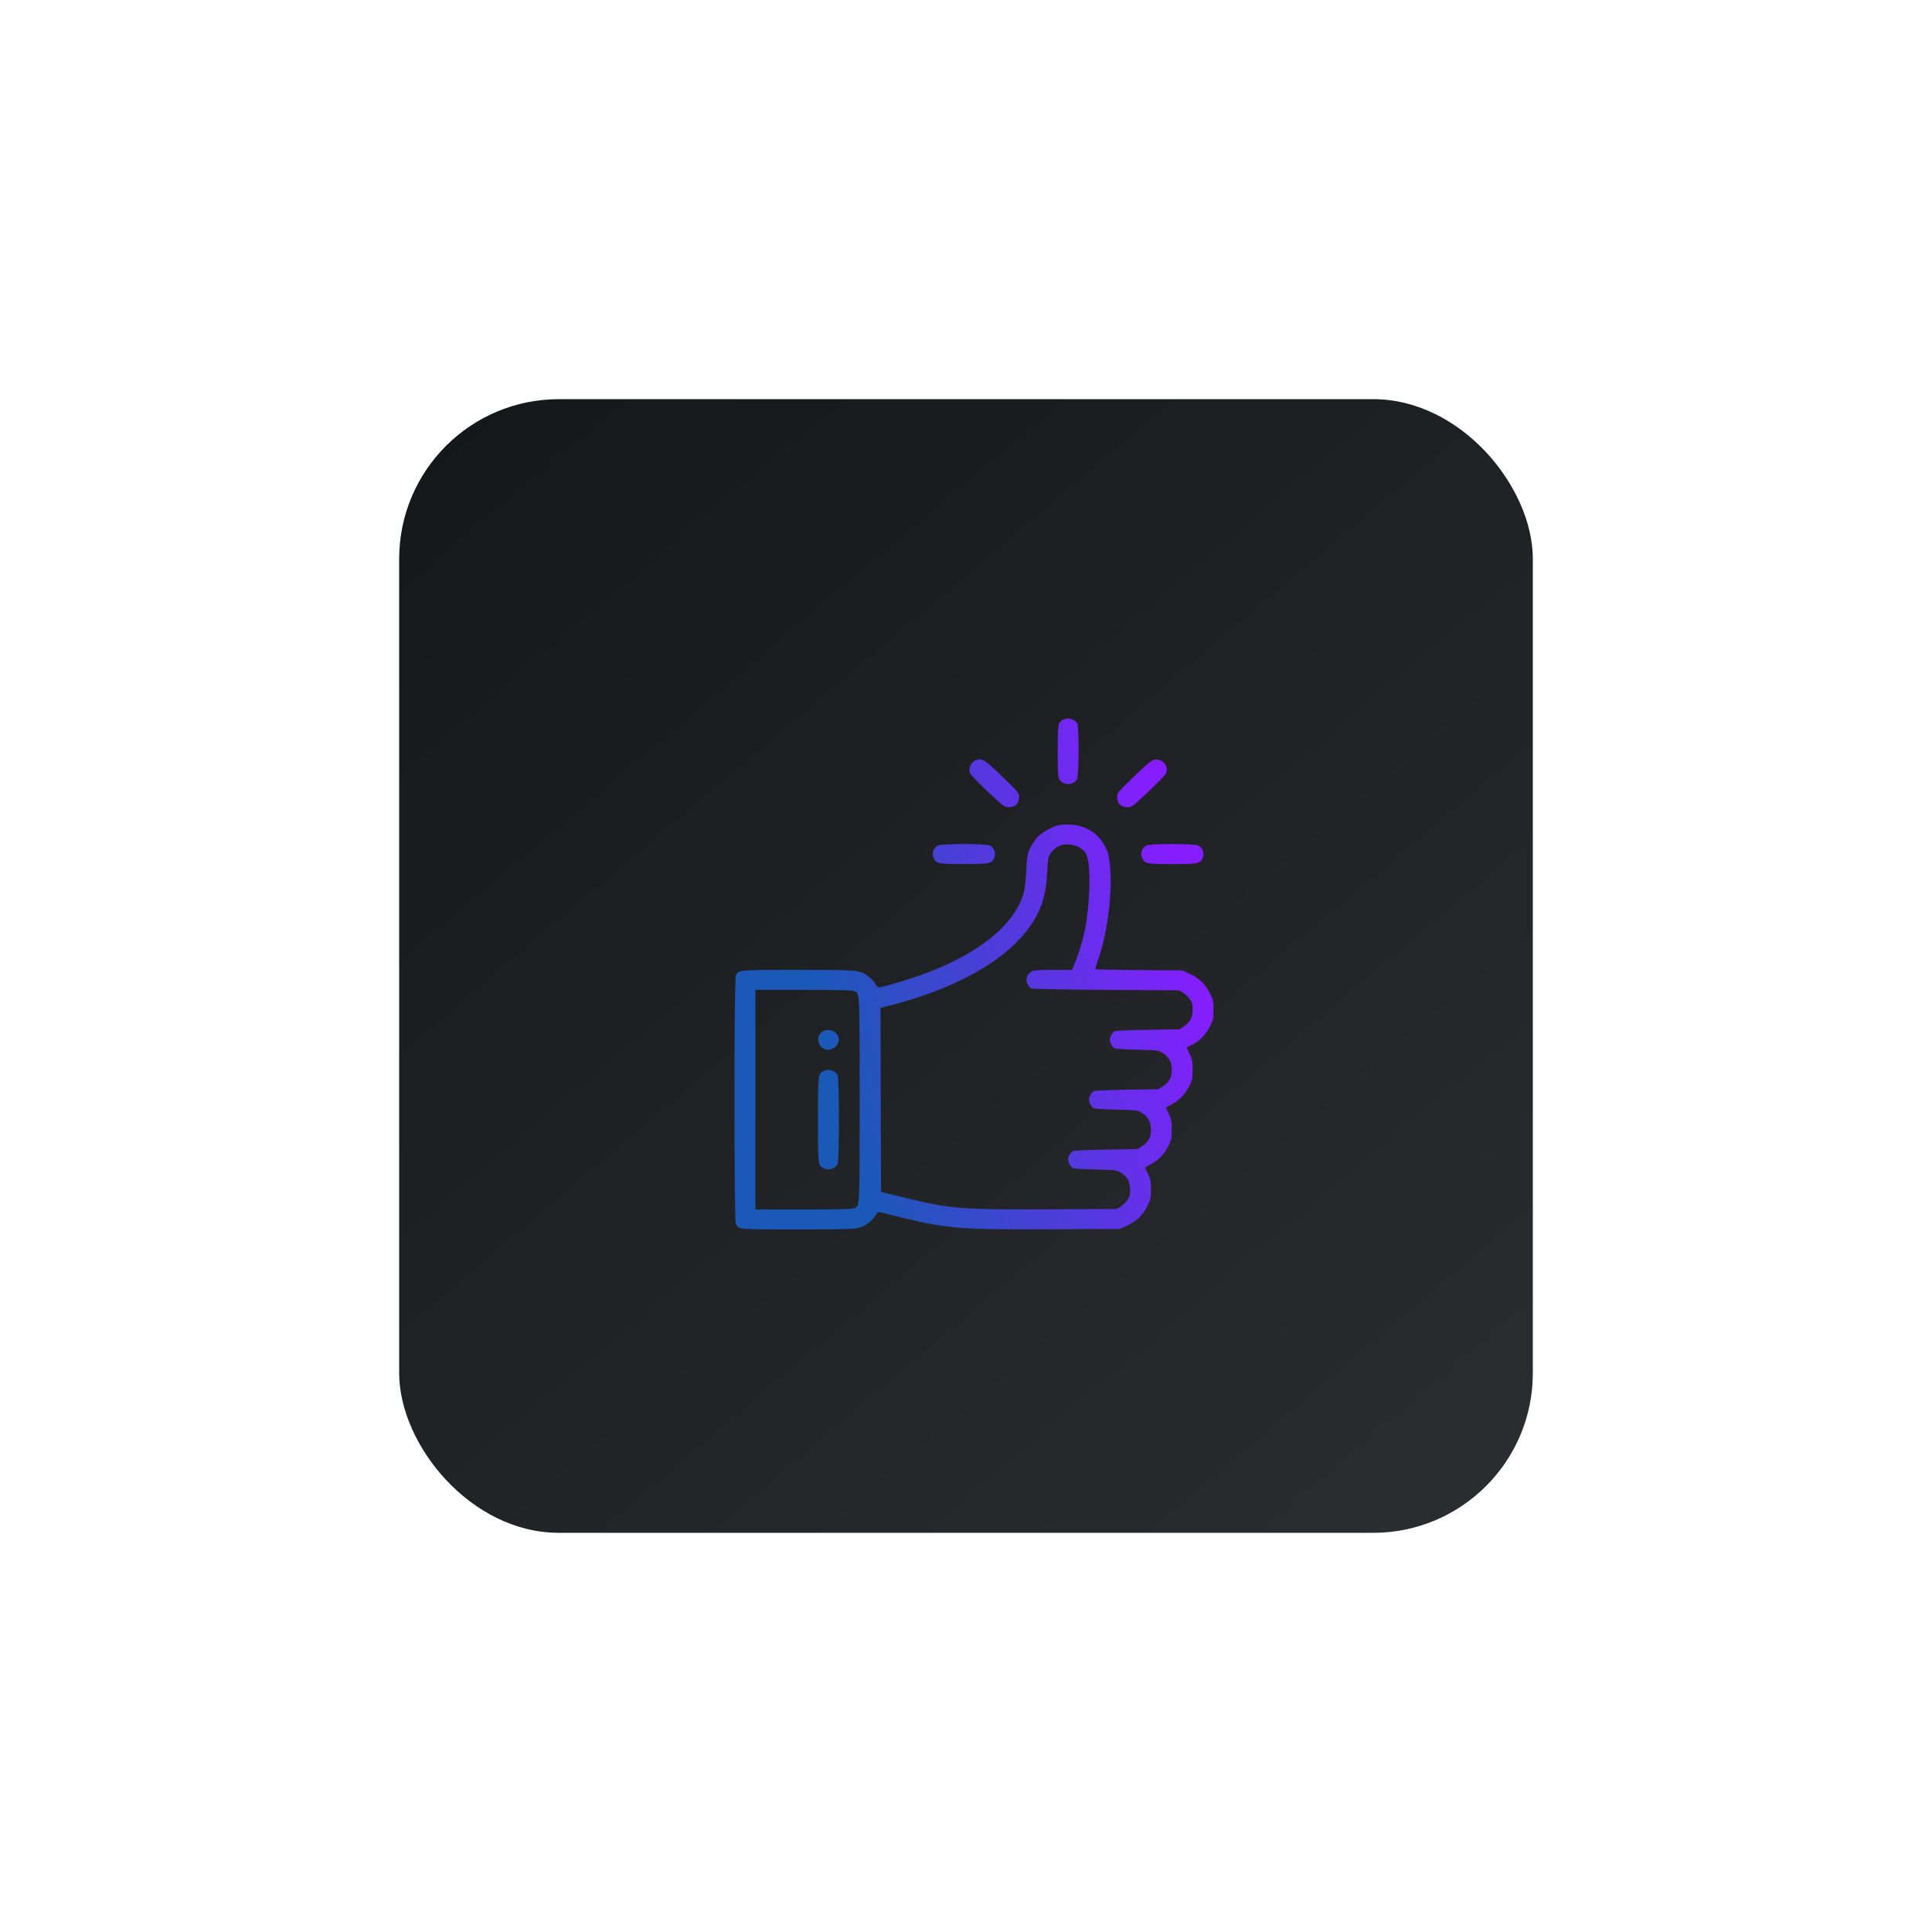 <?xml version="1.0" encoding="UTF-8"?> <svg xmlns="http://www.w3.org/2000/svg" width="121" height="121" viewBox="0 0 121 121" fill="none"> <g filter="url(#filter0_d_21_191)"> <rect x="25" y="25" width="71" height="71" rx="10" fill="url(#paint0_linear_21_191)"></rect> </g> <path fill-rule="evenodd" clip-rule="evenodd" d="M66.575 45.076C66.265 45.241 66.246 45.35 66.244 47.04C66.242 48.29 66.261 48.658 66.335 48.794C66.559 49.21 67.229 49.21 67.454 48.794C67.577 48.566 67.59 45.586 67.469 45.331C67.326 45.031 66.893 44.907 66.575 45.076ZM61.15 47.597C60.794 47.721 60.609 48.154 60.779 48.467C60.833 48.566 61.332 49.076 61.887 49.6C62.875 50.533 62.903 50.553 63.179 50.553C63.581 50.553 63.826 50.322 63.826 49.94C63.826 49.667 63.813 49.65 62.831 48.696C61.681 47.579 61.514 47.469 61.15 47.597ZM72.018 47.727C71.875 47.828 71.353 48.306 70.86 48.788C69.98 49.647 69.962 49.67 69.962 49.941C69.962 50.322 70.207 50.553 70.61 50.553C70.885 50.553 70.913 50.533 71.901 49.6C72.457 49.076 72.955 48.566 73.009 48.467C73.21 48.099 72.951 47.645 72.501 47.576C72.324 47.549 72.226 47.579 72.018 47.727ZM66.282 51.682C65.869 51.781 65.281 52.114 64.996 52.411C64.849 52.563 64.639 52.873 64.528 53.098C64.341 53.482 64.325 53.574 64.278 54.516C64.249 55.097 64.183 55.683 64.121 55.899C63.55 57.919 61.322 59.728 57.821 61.013C57.017 61.308 55.737 61.697 55.145 61.826C55.006 61.856 54.956 61.821 54.807 61.588C54.711 61.438 54.508 61.228 54.356 61.123C53.817 60.749 53.765 60.744 49.973 60.744C46.229 60.744 46.248 60.743 46.084 61.087C45.972 61.324 45.972 76.421 46.084 76.658C46.248 77.002 46.229 77 49.973 77C53.765 77 53.817 76.996 54.356 76.622C54.508 76.516 54.711 76.305 54.807 76.154C54.904 76 55.018 75.89 55.064 75.906C55.11 75.921 55.798 76.09 56.594 76.281C59.419 76.959 60.157 77.015 65.915 76.988L70.125 76.969L70.561 76.771C71.168 76.496 71.546 76.141 71.84 75.572C72.07 75.125 72.084 75.067 72.082 74.502C72.081 73.978 72.058 73.857 71.893 73.513C71.79 73.297 71.717 73.112 71.731 73.101C71.746 73.09 71.912 73.001 72.102 72.903C72.554 72.672 72.927 72.277 73.182 71.76C73.37 71.381 73.389 71.286 73.388 70.748C73.387 70.228 73.363 70.105 73.199 69.762C73.096 69.546 73.023 69.361 73.037 69.349C73.051 69.338 73.218 69.249 73.408 69.152C73.859 68.92 74.232 68.525 74.488 68.008C74.675 67.629 74.694 67.535 74.693 66.997C74.692 66.476 74.669 66.354 74.504 66.01C74.401 65.795 74.328 65.609 74.342 65.598C74.356 65.587 74.523 65.498 74.713 65.401C75.165 65.169 75.538 64.774 75.793 64.257C75.981 63.879 76 63.783 76 63.242C76 62.678 75.986 62.618 75.756 62.172C75.463 61.603 75.085 61.249 74.478 60.974L74.042 60.776L71.317 60.757C69.818 60.747 68.592 60.718 68.593 60.694C68.593 60.67 68.694 60.349 68.817 59.981C69.391 58.258 69.68 55.856 69.513 54.18C69.452 53.563 69.409 53.397 69.214 53.016C68.79 52.191 67.991 51.687 67.041 51.644C66.763 51.631 66.421 51.648 66.282 51.682ZM58.742 52.954C58.433 53.118 58.33 53.478 58.502 53.795C58.661 54.09 58.819 54.117 60.373 54.117C61.935 54.117 62.099 54.087 62.247 53.775C62.4 53.454 62.29 53.105 61.989 52.956C61.739 52.832 58.975 52.83 58.742 52.954ZM67.611 53.078C68.04 53.349 68.144 53.587 68.208 54.45C68.295 55.606 68.138 57.501 67.864 58.616C67.731 59.156 67.533 59.777 67.34 60.26L67.146 60.744H65.972C65.085 60.744 64.755 60.766 64.619 60.834C64.43 60.927 64.283 61.164 64.283 61.376C64.283 61.551 64.452 61.844 64.591 61.909C64.655 61.939 66.764 61.978 69.277 61.995L73.846 62.026L74.095 62.175C74.232 62.256 74.423 62.437 74.519 62.576C74.665 62.787 74.695 62.9 74.695 63.241C74.695 63.733 74.529 64.037 74.12 64.297L73.856 64.465L71.893 64.496C70.813 64.514 69.877 64.552 69.813 64.582C69.672 64.647 69.505 64.94 69.505 65.121C69.505 65.303 69.673 65.595 69.813 65.659C69.877 65.687 70.519 65.726 71.24 65.744C72.525 65.777 72.555 65.781 72.815 65.945C73.222 66.204 73.389 66.509 73.389 66.997C73.389 67.484 73.222 67.79 72.815 68.048L72.55 68.216L70.587 68.248C69.507 68.265 68.572 68.304 68.507 68.333C68.367 68.398 68.2 68.691 68.2 68.872C68.2 69.054 68.367 69.347 68.507 69.41C68.572 69.439 69.214 69.477 69.934 69.496C71.22 69.528 71.25 69.532 71.509 69.696C71.917 69.955 72.084 70.26 72.084 70.748C72.084 71.235 71.917 71.541 71.509 71.799L71.245 71.967L69.282 71.999C68.202 72.016 67.266 72.055 67.202 72.085C67.061 72.15 66.894 72.442 66.894 72.624C66.894 72.805 67.062 73.098 67.202 73.161C67.266 73.19 67.908 73.228 68.629 73.247C69.914 73.279 69.945 73.283 70.204 73.448C70.612 73.707 70.778 74.011 70.778 74.504C70.778 74.845 70.748 74.958 70.603 75.168C70.507 75.308 70.316 75.488 70.179 75.57L69.93 75.718L65.817 75.738C60.162 75.765 59.541 75.715 56.646 75.007L55.178 74.648L55.161 68.887L55.144 63.125L55.422 63.057C59.721 61.999 62.948 60.216 64.484 58.049C65.211 57.024 65.509 56.107 65.581 54.675C65.624 53.822 65.648 53.672 65.777 53.472C65.939 53.222 66.215 53.01 66.489 52.925C66.791 52.831 67.341 52.906 67.611 53.078ZM71.797 52.954C71.488 53.118 71.385 53.478 71.556 53.795C71.715 54.09 71.874 54.117 73.428 54.117C74.99 54.117 75.153 54.087 75.302 53.775C75.454 53.454 75.344 53.105 75.044 52.956C74.794 52.832 72.03 52.83 71.797 52.954ZM53.482 62.07C53.855 62.232 53.839 61.938 53.839 68.872C53.839 75.807 53.855 75.512 53.482 75.675C53.358 75.729 52.498 75.75 50.312 75.75H47.312V68.872V61.995H50.312C52.498 61.995 53.358 62.015 53.482 62.07ZM51.562 64.583C50.996 64.883 51.233 65.746 51.881 65.746C52.212 65.746 52.534 65.441 52.534 65.127C52.534 64.658 51.992 64.355 51.562 64.583ZM51.562 67.084C51.236 67.257 51.233 67.282 51.231 70.104C51.228 72.94 51.234 72.996 51.564 73.16C51.902 73.327 52.311 73.211 52.456 72.907C52.567 72.674 52.567 67.572 52.456 67.339C52.313 67.038 51.88 66.915 51.562 67.084Z" fill="url(#paint1_linear_21_191)"></path> <defs> <filter id="filter0_d_21_191" x="0" y="0" width="121" height="121" filterUnits="userSpaceOnUse" color-interpolation-filters="sRGB"> <feFlood flood-opacity="0" result="BackgroundImageFix"></feFlood> <feColorMatrix in="SourceAlpha" type="matrix" values="0 0 0 0 0 0 0 0 0 0 0 0 0 0 0 0 0 0 127 0" result="hardAlpha"></feColorMatrix> <feOffset></feOffset> <feGaussianBlur stdDeviation="12.5"></feGaussianBlur> <feComposite in2="hardAlpha" operator="out"></feComposite> <feColorMatrix type="matrix" values="0 0 0 0 0 0 0 0 0 0 0 0 0 0 0 0 0 0 0.15 0"></feColorMatrix> <feBlend mode="normal" in2="BackgroundImageFix" result="effect1_dropShadow_21_191"></feBlend> <feBlend mode="normal" in="SourceGraphic" in2="effect1_dropShadow_21_191" result="shape"></feBlend> </filter> <linearGradient id="paint0_linear_21_191" x1="29" y1="25" x2="89" y2="96" gradientUnits="userSpaceOnUse"> <stop stop-color="#16171A"></stop> <stop offset="1" stop-color="#2A2C2F"></stop> </linearGradient> <linearGradient id="paint1_linear_21_191" x1="46" y1="72" x2="77.873" y2="63.639" gradientUnits="userSpaceOnUse"> <stop offset="0.217" stop-color="#1A59B8"></stop> <stop offset="0.954" stop-color="#861DFF"></stop> </linearGradient> </defs> </svg> 